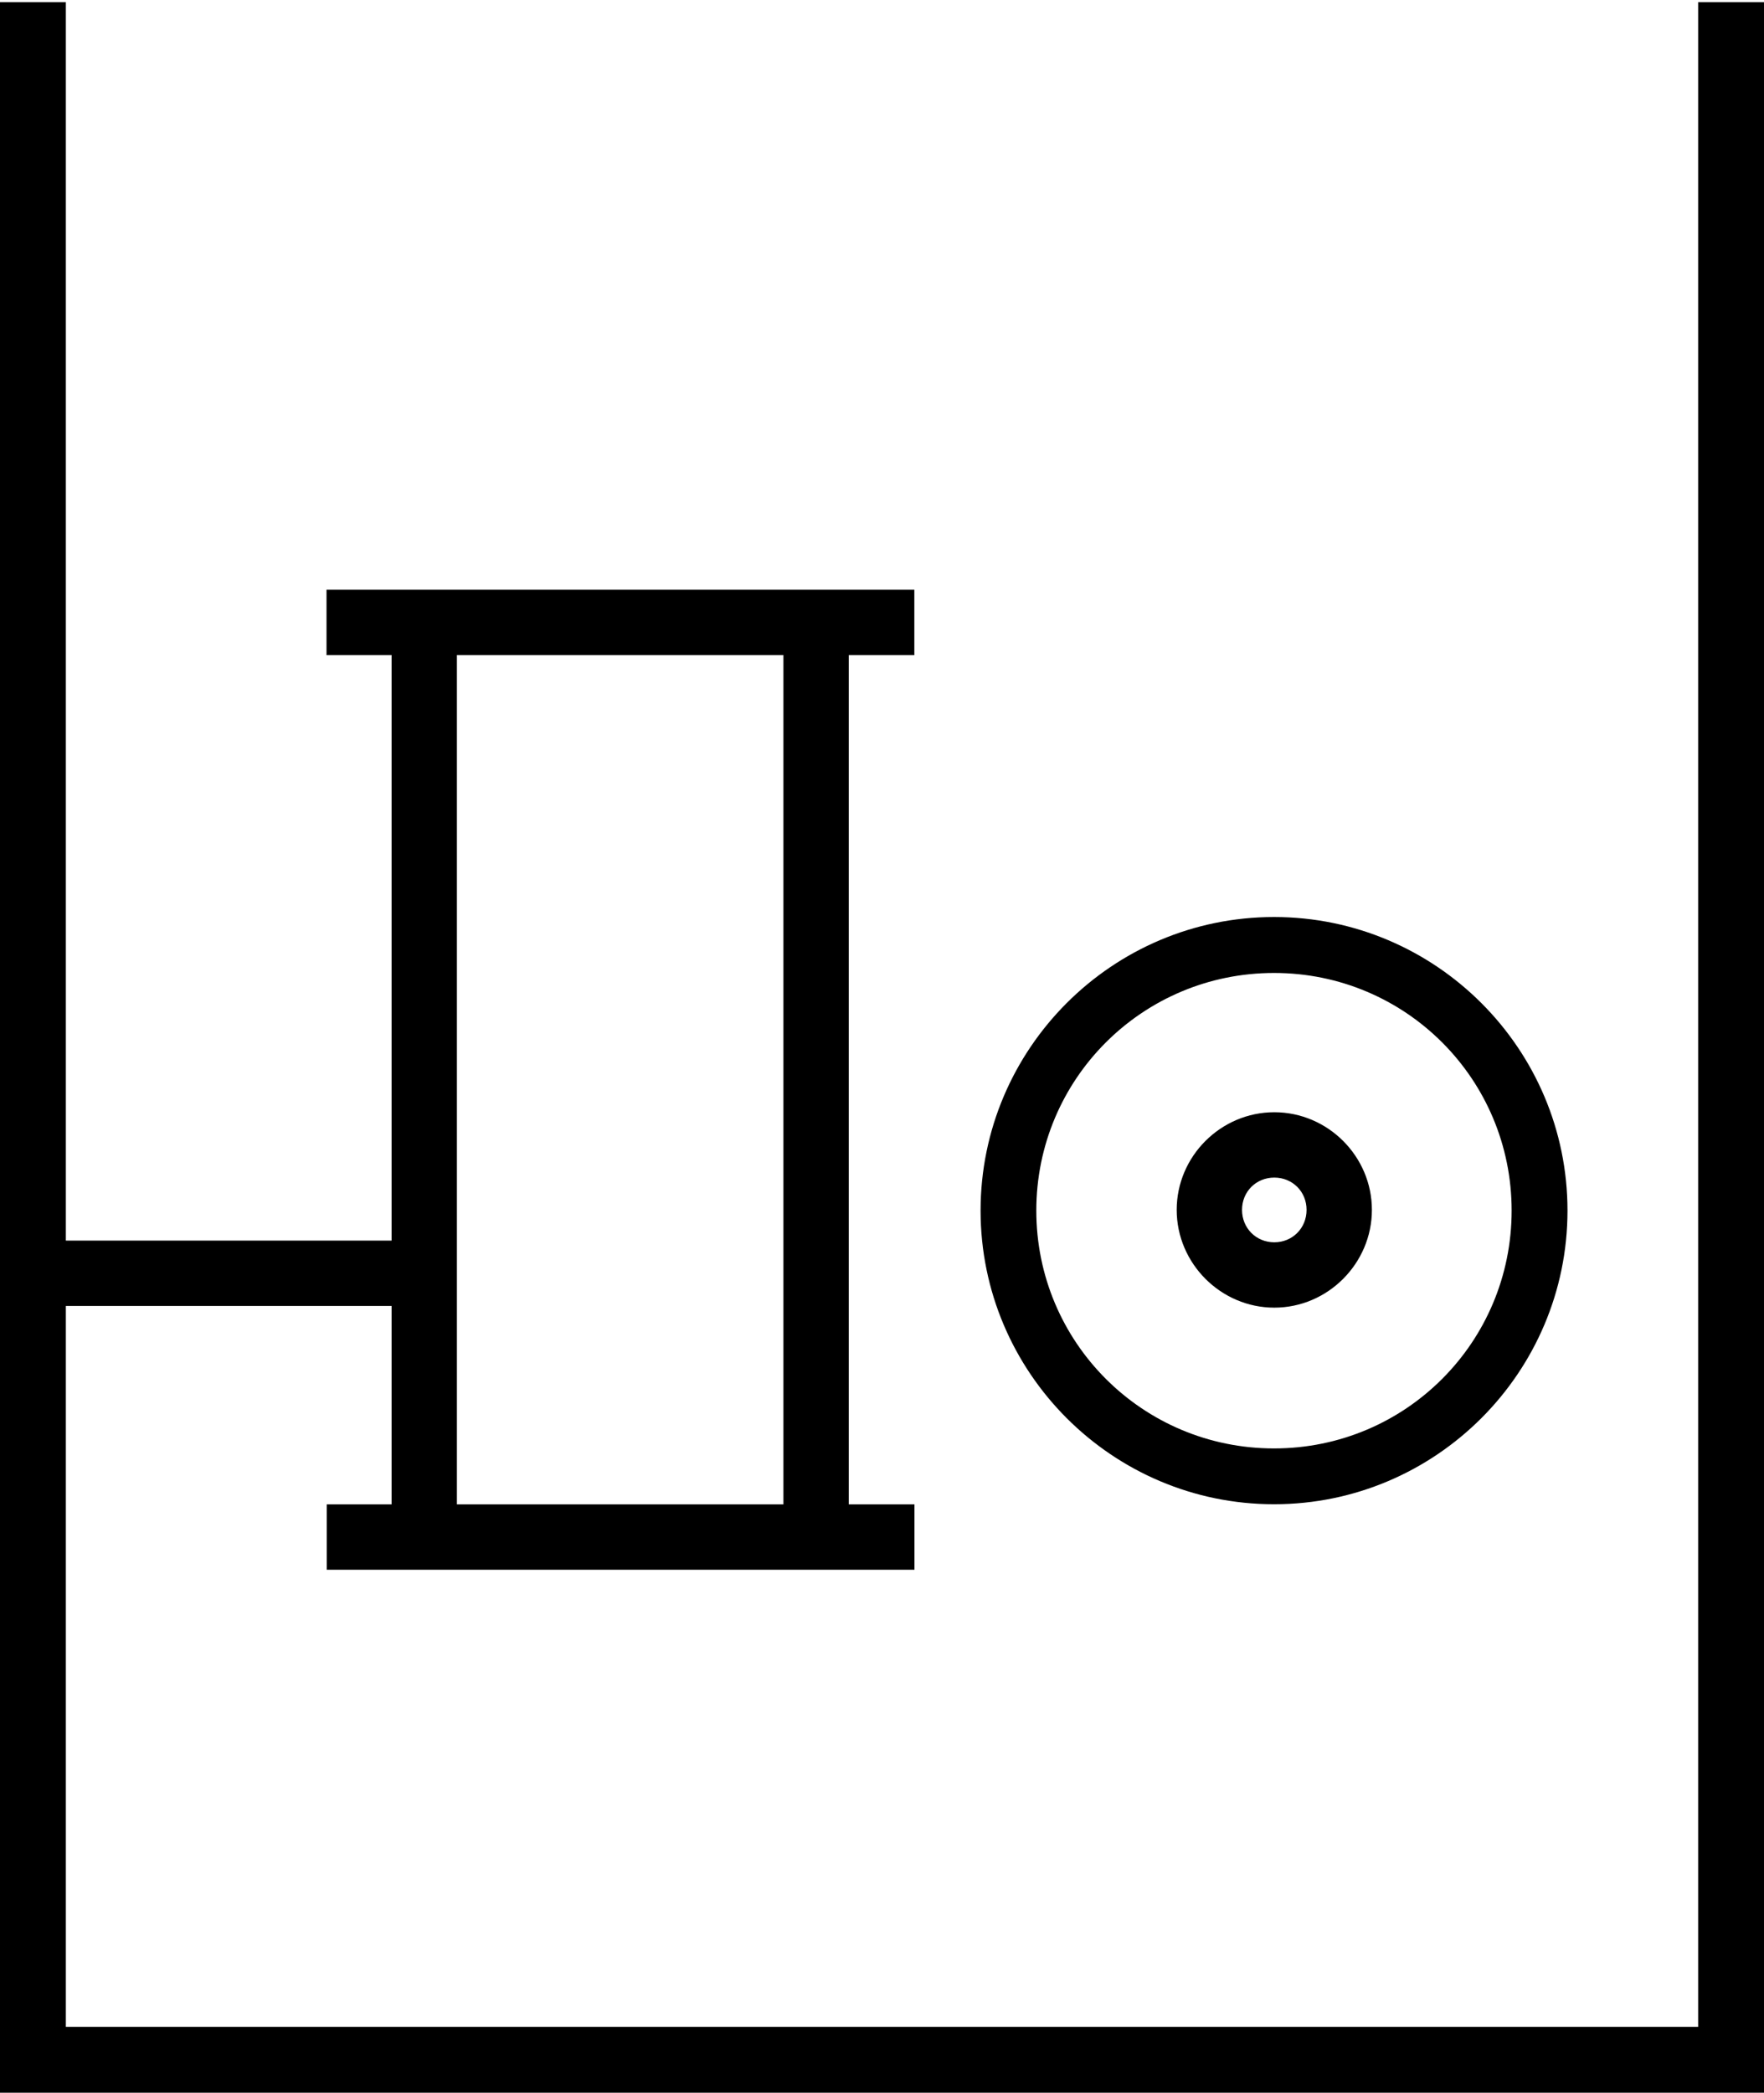 <svg width="27.002" height="32.019" viewBox="0 0 27.002 32.019">
	<path d="M 0 0.033 L 0 32.02 L 27.002 32.02 L 27.002 0.033 L 25.994 0.033 L 25.994 31.012 L 1.008 31.012 L 1.008 19.982 L 5.994 19.982 L 5.994 23.018 L 5.002 23.018 L 5.002 24.018 L 13.998 24.018 L 13.998 23.018 L 12.992 23.018 L 12.992 10.023 L 13.996 10.023 L 13.996 9.023 L 4.998 9.023 L 4.998 10.023 L 5.994 10.023 L 5.994 18.982 L 1.008 18.982 L 1.008 0.033 L 0 0.033 z M 6.994 10.023 L 11.992 10.023 L 11.992 23.018 L 6.994 23.018 L 6.994 10.023 z M 19.502 14.031 C 17.026 14.031 15.01 16.047 15.01 18.523 C 15.01 20.999 17.026 23.016 19.502 23.016 C 21.978 23.016 23.994 20.999 23.994 18.523 C 23.994 16.047 21.978 14.031 19.502 14.031 z M 19.502 14.887 C 21.516 14.887 23.139 16.51 23.139 18.523 C 23.139 20.537 21.516 22.162 19.502 22.162 C 17.488 22.162 15.863 20.537 15.863 18.523 C 15.863 16.51 17.488 14.887 19.502 14.887 z M 19.506 17.018 C 18.687 17.018 18.012 17.692 18.012 18.512 C 18.012 19.331 18.687 20.008 19.506 20.008 C 20.325 20.008 21 19.331 21 18.512 C 21 17.692 20.325 17.018 19.506 17.018 z M 19.506 18.018 C 19.785 18.018 20 18.233 20 18.512 C 20 18.791 19.785 19.008 19.506 19.008 C 19.227 19.008 19.012 18.791 19.012 18.512 C 19.012 18.233 19.227 18.018 19.506 18.018 z "/>
</svg>